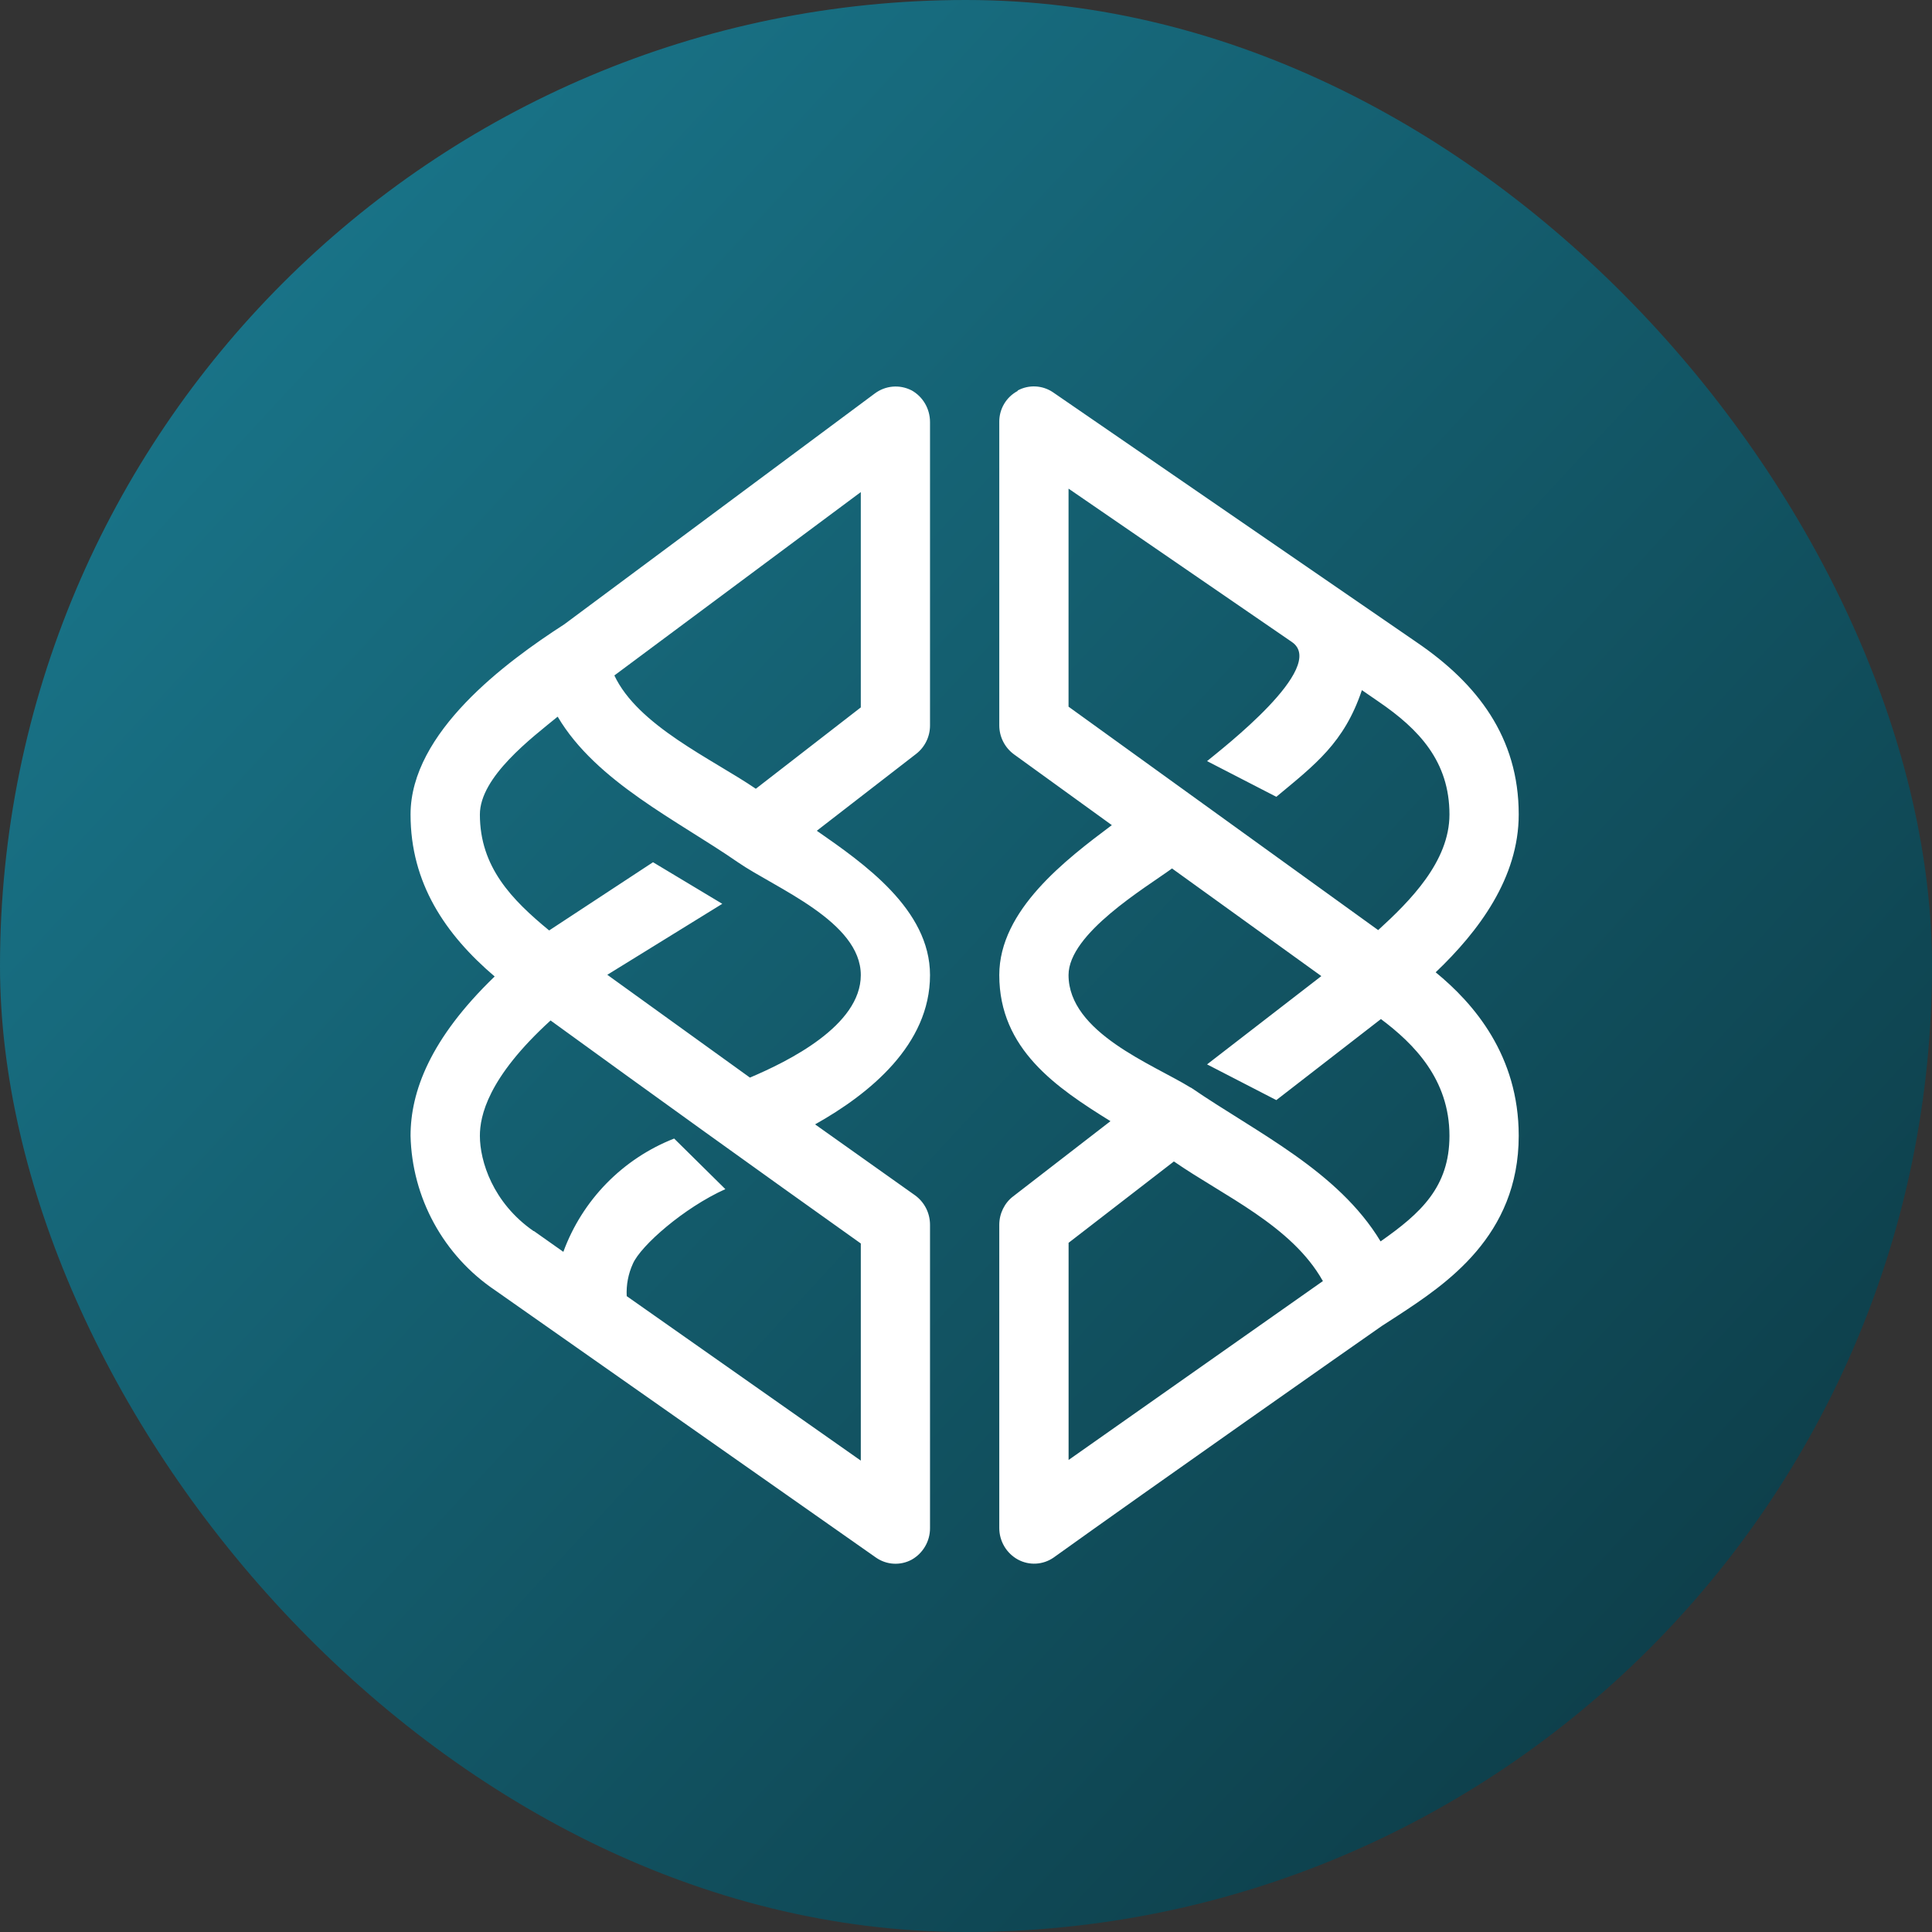 <svg width="80" height="80" viewBox="0 0 80 80" fill="none" xmlns="http://www.w3.org/2000/svg">
<rect x="0" y="0" width="80" height="80" fill="#333333" stroke="none"/>
<rect width="80" height="80" rx="40" fill="url(#paint0_linear_113_28)"/>
<path fill-rule="evenodd" clip-rule="evenodd" d="M37.738 16.159C38.209 16.417 38.51 16.918 38.51 17.478V30.04C38.51 30.266 38.459 30.49 38.36 30.693C38.261 30.897 38.117 31.075 37.938 31.215L33.822 34.4C35.758 35.746 38.51 37.653 38.51 40.377C38.51 43.262 36.002 45.296 33.751 46.558L37.895 49.499C38.282 49.783 38.51 50.23 38.51 50.718V63.279C38.511 63.544 38.441 63.804 38.307 64.033C38.174 64.262 37.982 64.452 37.751 64.582C37.522 64.706 37.262 64.764 37.001 64.749C36.741 64.734 36.489 64.647 36.275 64.498L20.499 53.426C19.447 52.717 18.581 51.767 17.972 50.654C17.363 49.542 17.03 48.3 17 47.032C17 45.212 17.802 43.018 20.483 40.434C18.433 38.687 17 36.564 17 33.726C17 30.327 20.943 27.415 23.365 25.852L36.229 16.289C36.443 16.13 36.698 16.033 36.964 16.01C37.23 15.987 37.497 16.039 37.735 16.159M23.083 29.682C22.035 30.541 19.871 32.163 19.871 33.726C19.871 35.903 21.19 37.252 22.739 38.528L27.04 35.703L29.908 37.425L25.147 40.364L31.053 44.621C32.633 43.95 35.644 42.471 35.644 40.377C35.644 38.157 32.115 36.781 30.552 35.703C28.072 33.983 24.689 32.377 23.096 29.682H23.083ZM22.796 42.257C20.185 44.638 19.871 46.227 19.871 47.032C19.871 48.077 20.402 49.8 22.092 50.975H22.108L23.327 51.836C23.716 50.774 24.326 49.807 25.117 48.998C25.908 48.19 26.861 47.558 27.915 47.145L30.035 49.239C28.315 50.014 26.539 51.576 26.208 52.324C26.015 52.745 25.927 53.207 25.951 53.67L35.644 60.481V51.49C31.346 48.432 27.064 45.353 22.796 42.254M25.434 27.957C26.409 30.05 29.491 31.429 31.297 32.661L35.644 29.292V20.376L25.434 27.973V27.957ZM42.139 16.17C42.366 16.047 42.622 15.989 42.88 16.002C43.138 16.015 43.388 16.098 43.601 16.243L58.66 26.595C61.167 28.301 62.887 30.524 62.887 33.723C62.887 36.347 61.238 38.555 59.448 40.261C61.024 41.55 62.887 43.7 62.887 47.029C62.887 51.186 59.862 53.18 57.869 54.485L57.224 54.902C56.133 55.66 47.688 61.584 43.628 64.495C43.414 64.644 43.163 64.731 42.902 64.746C42.642 64.761 42.382 64.703 42.152 64.579C41.918 64.451 41.723 64.263 41.587 64.034C41.451 63.804 41.378 63.543 41.378 63.276V50.715C41.378 50.255 41.594 49.81 41.952 49.54L45.982 46.425C43.745 45.036 41.378 43.446 41.378 40.375C41.378 37.68 44.146 35.586 46.039 34.167L41.995 31.242C41.804 31.104 41.649 30.923 41.542 30.714C41.434 30.504 41.378 30.272 41.378 30.037V17.478C41.374 17.214 41.443 16.954 41.577 16.727C41.711 16.499 41.906 16.313 42.139 16.189V16.17ZM48.533 35.96C47.431 36.762 44.246 38.655 44.246 40.375C44.246 42.758 47.745 44.074 49.281 45.022L49.335 45.049C52.032 46.899 55.401 48.478 57.167 51.403C58.83 50.238 60.019 49.152 60.019 47.029C60.019 44.692 58.543 43.216 57.181 42.197L52.85 45.553L49.982 44.074L54.714 40.418L48.549 35.974L48.533 35.96ZM57.064 38.511L44.246 29.262V20.233L53.495 26.584C55.001 27.616 50.57 31.028 49.982 31.516L52.85 32.994C54.456 31.659 55.661 30.757 56.393 28.577L57.081 29.051C58.76 30.197 60.019 31.532 60.019 33.726C60.019 35.676 58.386 37.309 57.067 38.514M54.773 53.039C53.484 50.745 50.657 49.513 48.609 48.093L44.248 51.462V60.454L54.789 53.039H54.773Z" fill="white"/>
<defs>
<linearGradient id="paint0_linear_113_28" x1="-8.5" y1="-2.5" x2="92.5" y2="91" gradientUnits="userSpaceOnUse">
<stop stop-color="#1C8299"/>
<stop offset="1" stop-color="#092B33"/>
</linearGradient>
</defs>
</svg>

